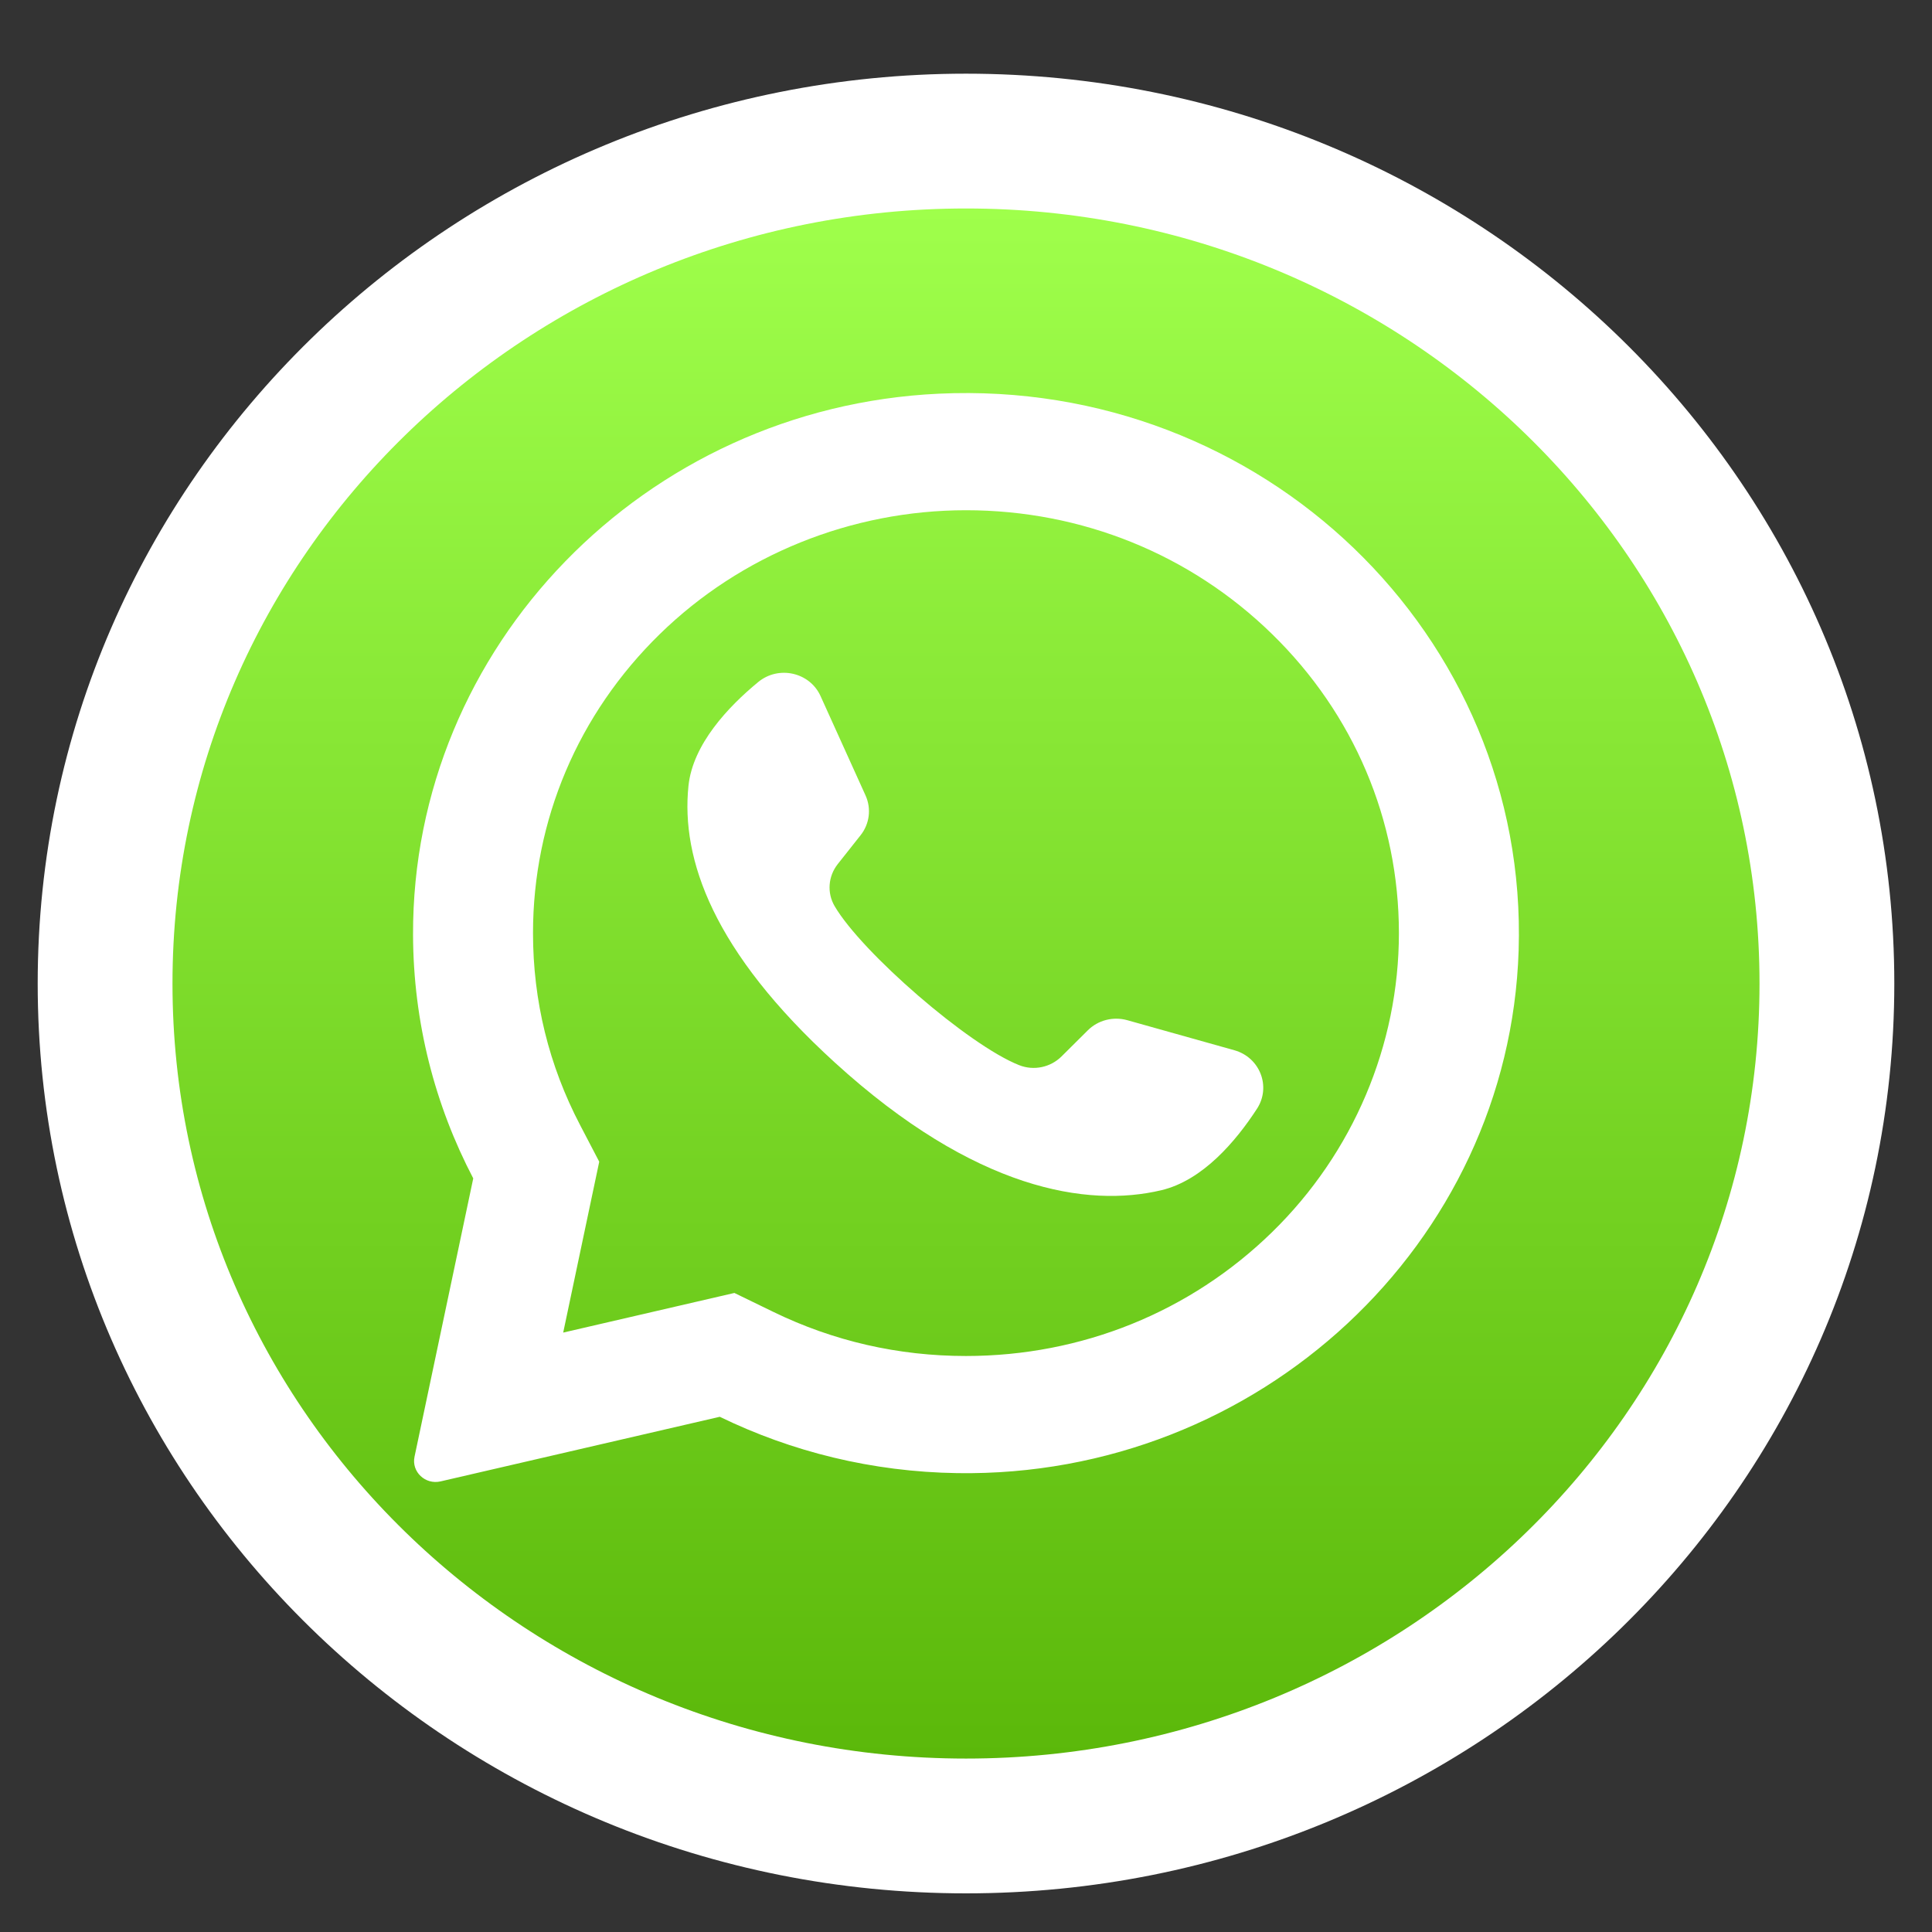 <svg width="43" height="43" viewBox="0 0 43 43" fill="none" xmlns="http://www.w3.org/2000/svg">
<rect x="0" y="0" width="43" height="43" fill="#333333" stroke="none"/>
<g clip-path="url(#clip0)">
<path d="M21.5 40.64C32.049 40.64 40.661 32.279 40.661 21.89C40.661 11.502 32.049 3.14 21.5 3.14C10.951 3.14 2.339 11.502 2.339 21.89C2.339 32.279 10.951 40.64 21.5 40.64Z" fill="url(#paint0_linear)" stroke="white" stroke-width="3"/>
<path d="M20.898 8.762C14.345 9.067 9.173 14.397 9.193 20.805C9.199 22.757 9.681 24.599 10.533 26.227L9.226 32.422C9.155 32.757 9.465 33.05 9.806 32.971L16.02 31.533C17.617 32.31 19.41 32.759 21.308 32.787C28.006 32.887 33.591 27.692 33.8 21.153C34.023 14.142 28.1 8.427 20.898 8.762ZM28.313 27.423C26.493 29.201 24.073 30.18 21.499 30.18C19.992 30.18 18.549 29.849 17.211 29.198L16.345 28.777L12.535 29.659L13.337 25.856L12.911 25.04C12.216 23.711 11.863 22.274 11.863 20.768C11.863 18.254 12.866 15.89 14.685 14.113C16.489 12.351 18.948 11.356 21.5 11.356C24.073 11.356 26.493 12.335 28.313 14.113C30.133 15.89 31.135 18.254 31.135 20.768C31.135 23.259 30.117 25.662 28.313 27.423Z" fill="white"/>
<path d="M27.473 23.375L25.089 22.706C24.776 22.619 24.438 22.705 24.21 22.933L23.627 23.512C23.381 23.757 23.008 23.836 22.683 23.707C21.555 23.262 19.183 21.201 18.578 20.171C18.402 19.874 18.431 19.503 18.646 19.231L19.155 18.588C19.354 18.336 19.396 17.998 19.265 17.706L18.262 15.491C18.021 14.96 17.327 14.806 16.874 15.181C16.208 15.73 15.419 16.565 15.323 17.491C15.154 19.122 15.87 21.178 18.579 23.647C21.708 26.5 24.213 26.877 25.845 26.491C26.771 26.272 27.51 25.395 27.977 24.676C28.295 24.186 28.043 23.535 27.473 23.375Z" fill="white"/>
</g>
<defs>
<linearGradient id="paint0_linear" x1="21.5" y1="4.64" x2="21.5" y2="39.14" gradientUnits="userSpaceOnUse">
<stop stop-color="#9FFF4B"/>
<stop offset="1" stop-color="#5BB80A"/>
</linearGradient>
<clipPath id="clip0">
<rect width="43" height="42" fill="white" transform="translate(0 0.89)"/>
</clipPath>
</defs>
</svg>

